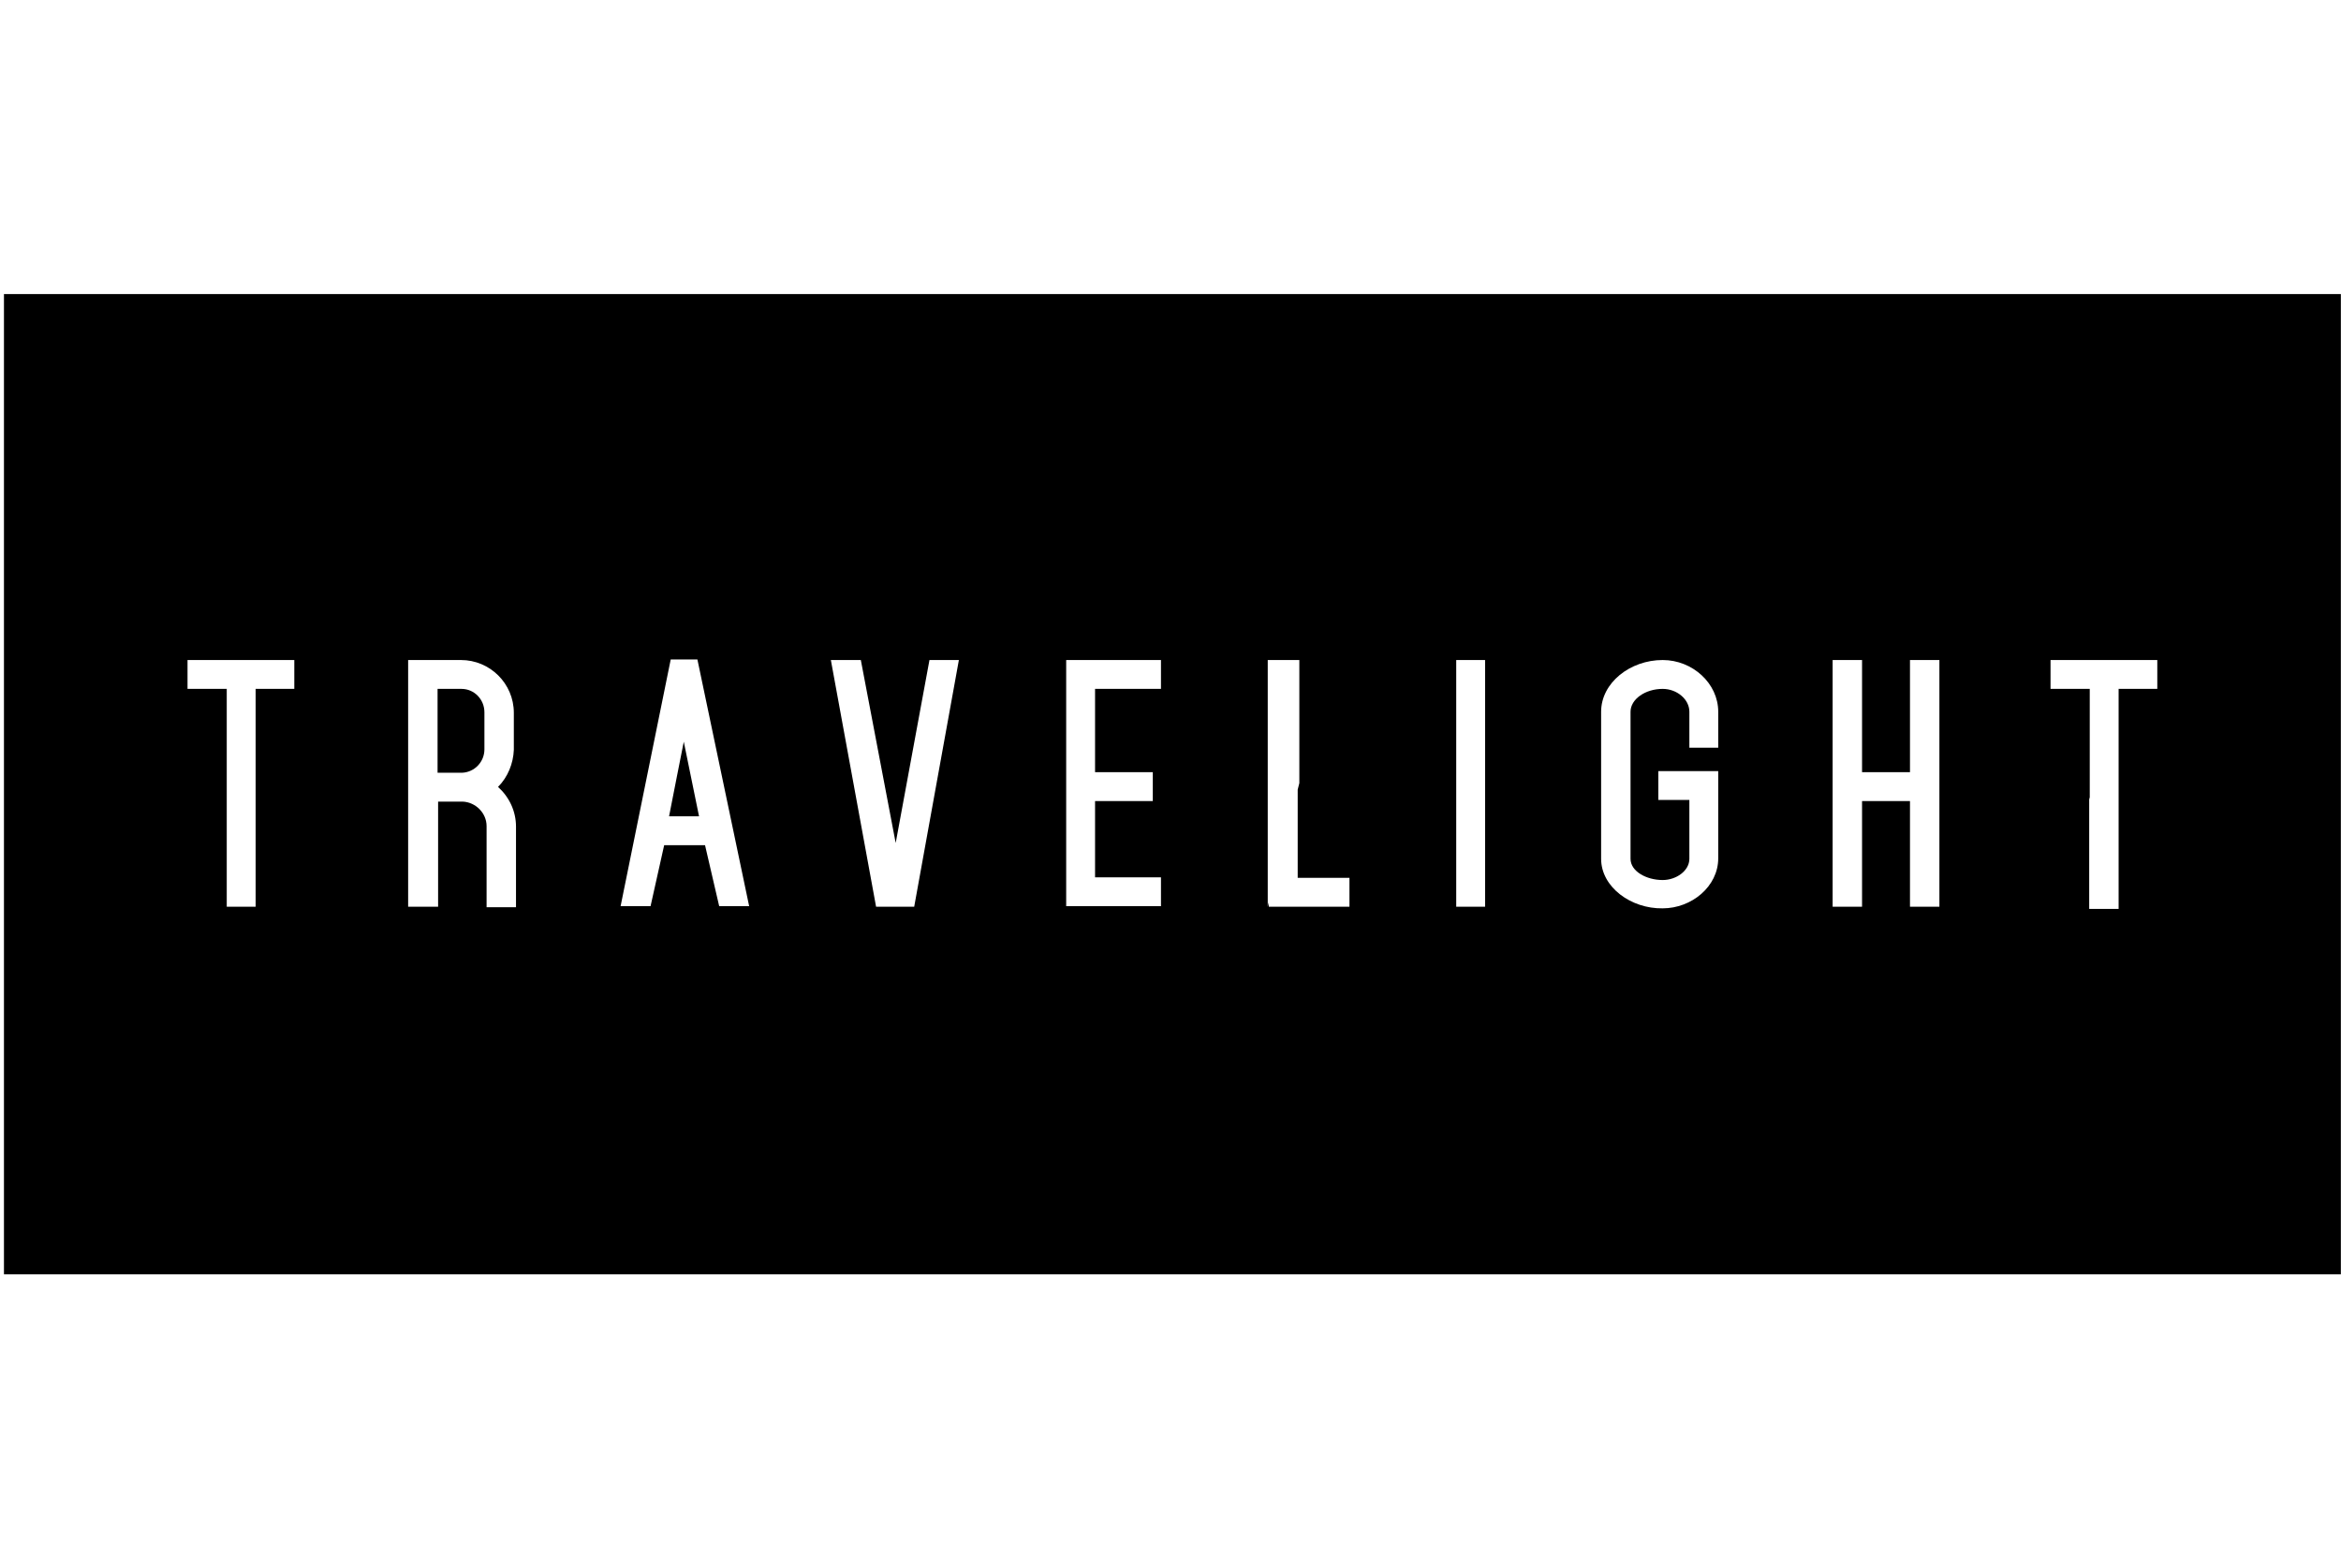 <svg width="191" height="128" viewBox="0 0 191 128" fill="none" xmlns="http://www.w3.org/2000/svg">
<path d="M37.656 56.222H35.701V63.067H37.701C38.723 63.022 39.523 62.178 39.523 61.156V58.133C39.523 57.067 38.678 56.222 37.656 56.222Z" fill="black"/>
<path d="M54.589 66.622H54.634H57.034L55.789 60.533C55.389 62.489 55.034 64.4 54.589 66.622Z" fill="black"/>
<path d="M0.323 24V104H190.989V24H0.323ZM24.012 56.222H20.856V74H18.5V56.222H15.3V53.867H24.012V56.222ZM42.1 74.044H39.7V67.422C39.7 66.356 38.812 65.467 37.745 65.422H35.745V74H35.7H33.3V53.867H37.612C39.967 53.867 41.923 55.778 41.923 58.178V61.2C41.878 62.311 41.434 63.422 40.634 64.222C41.567 65.067 42.1 66.222 42.1 67.467V74.044ZM58.678 73.956L57.523 68.978H54.189L53.078 73.956H50.634L54.723 53.822H56.901L61.123 73.956H58.678ZM74.589 74H71.478L67.789 53.867H70.234L73.078 68.8L75.834 53.867H78.234L74.589 74ZM94.723 56.222H89.345V63.022H94.056V65.378H89.345V71.6H94.723V73.956H86.989V53.867H94.723V56.222ZM110.101 74H103.523V73.644L103.434 74V53.867H103.523H105.878H106.012V63.911L105.878 64.444V71.644H110.101V74ZM121.167 74H118.812V53.867H121.167V74ZM140.189 61.022H137.834V58.089C137.834 57.067 136.812 56.222 135.656 56.222C134.234 56.222 133.034 57.067 133.034 58.089V70.089C133.034 71.111 134.323 71.822 135.656 71.822C136.767 71.822 137.834 71.067 137.834 70.089V65.289H135.301V62.933H140.189V70.044C140.189 72.356 138.012 74.133 135.656 74.133C133.078 74.178 130.634 72.4 130.634 70.089V58.089C130.634 55.733 132.989 53.867 135.656 53.867C138.101 53.867 140.189 55.778 140.189 58.089V61.022ZM158.234 74H155.834V65.378H151.923V74H149.523V53.867H151.923V63.022H155.834V53.867H158.234V74ZM176.012 56.222H172.856V56.311V74V74.178H170.456V65.244L170.501 65.067V56.222H167.301V53.867H176.012V56.222Z" fill="black"/>
</svg>
